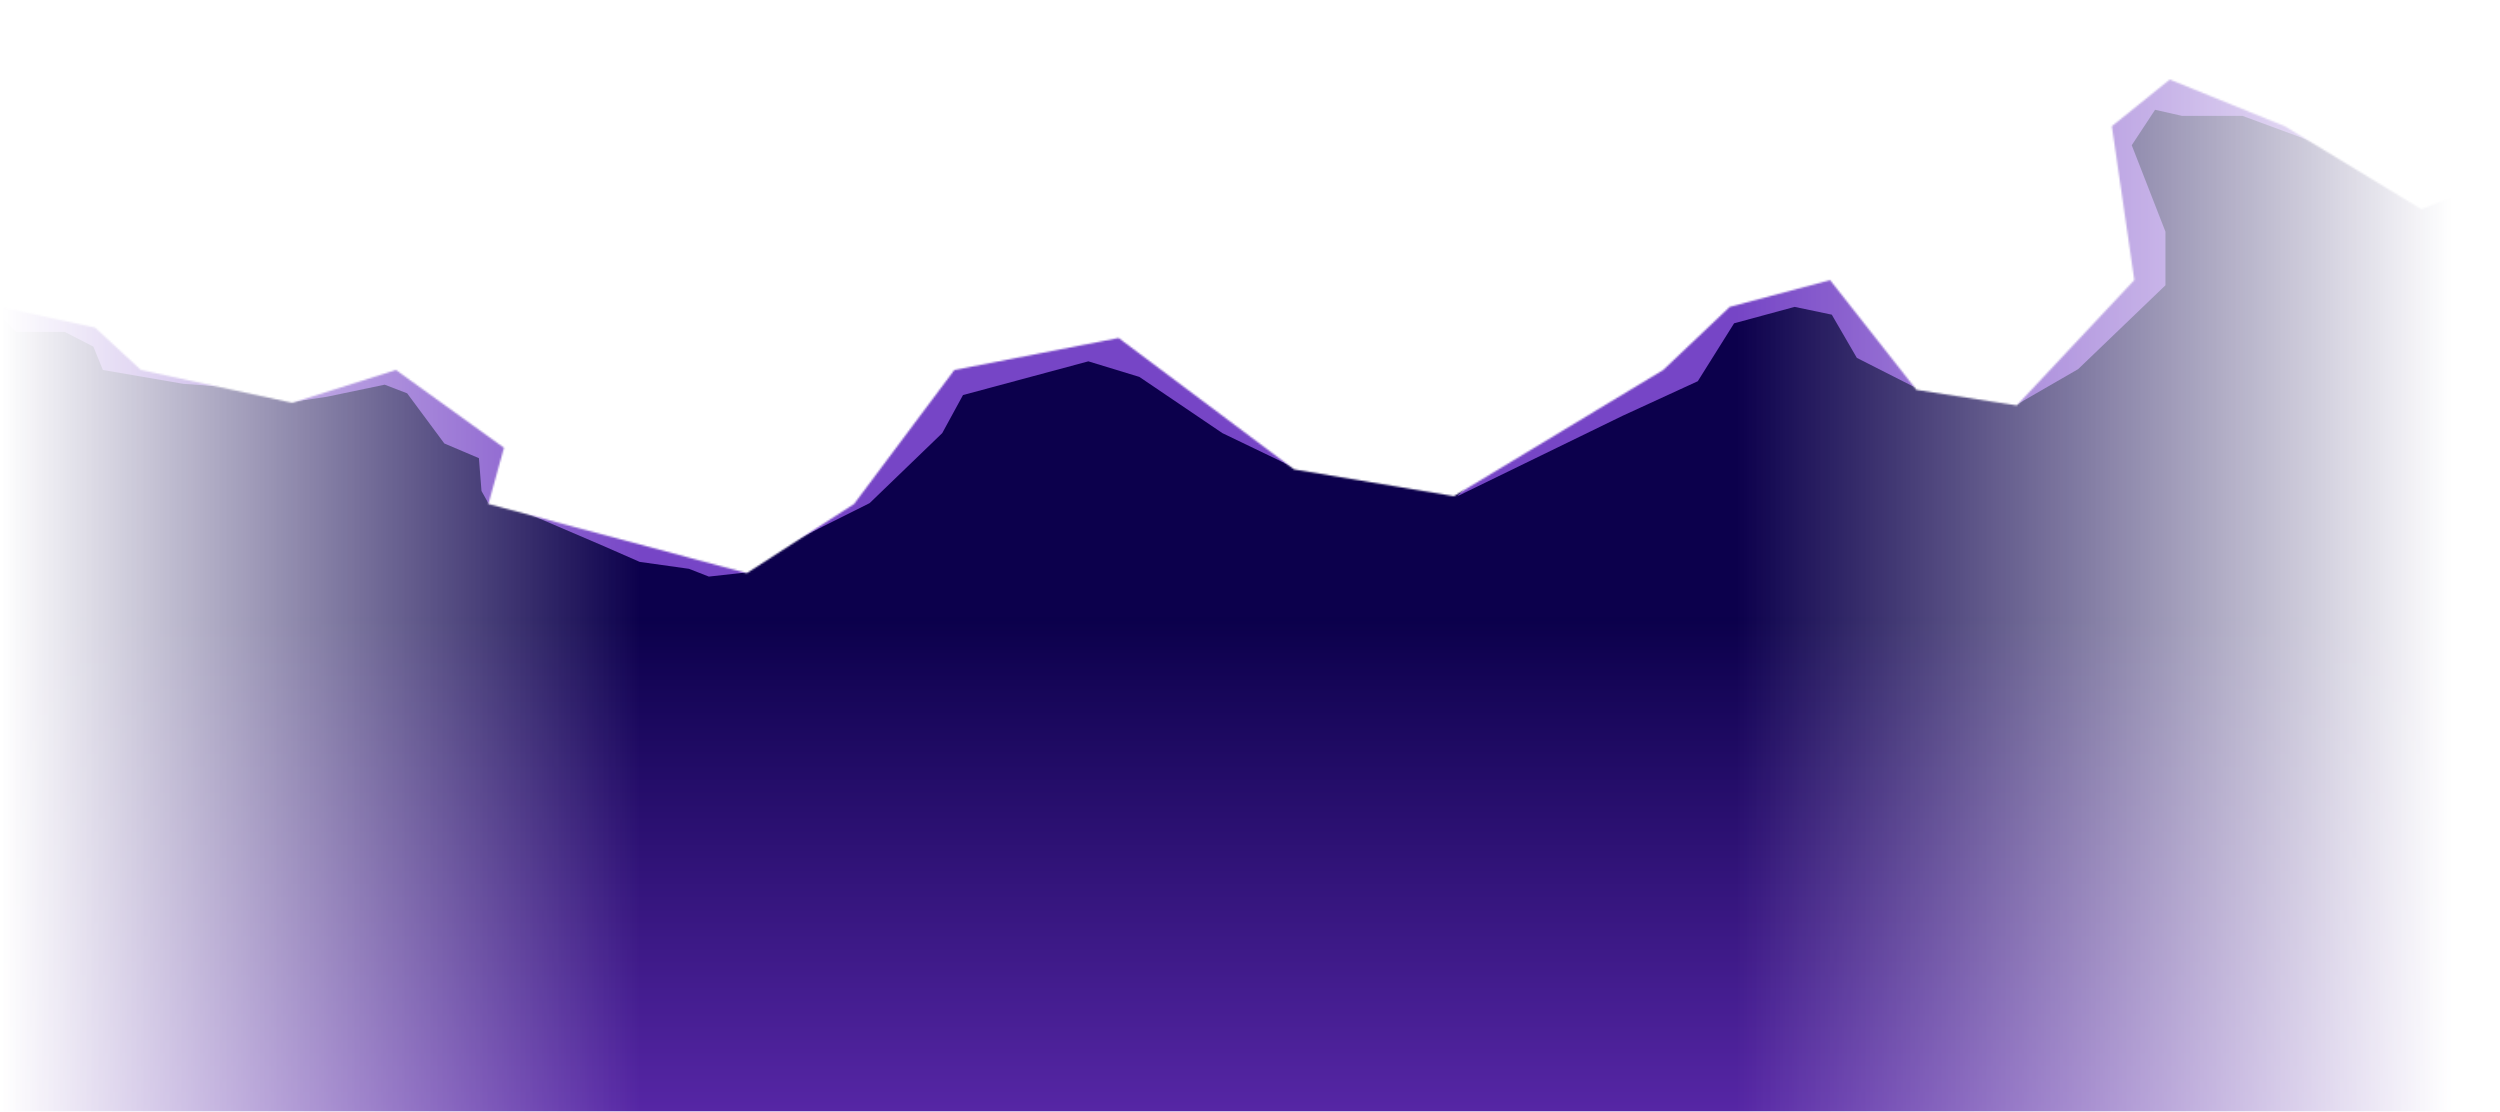 <svg width="1446" height="643" viewBox="0 0 1446 643" fill="none" xmlns="http://www.w3.org/2000/svg">
<mask id="mask0_1728_7297" style="mask-type:alpha" maskUnits="userSpaceOnUse" x="0" y="45" width="1446" height="598">
<rect y="45" width="1446" height="598" fill="url(#paint0_linear_1728_7297)"/>
</mask>
<g mask="url(#mask0_1728_7297)">
<mask id="mask1_1728_7297" style="mask-type:alpha" maskUnits="userSpaceOnUse" x="0" y="46" width="1446" height="342">
<path d="M0 387.501V177.501L55 189.5L81.5 214.001L169 233L229 214.001L291.5 259L282.5 291.501L432 331.5L494 291.501L552 214.001L647 195.5L748.5 271.501L841 287L962 214.001L1000.5 177.501L1058.5 162L1108.5 225.5L1166.5 234.501L1234.5 162L1221.5 73L1255 46.001L1321.5 73L1400.5 121L1446 103V387.501H0Z" fill="#0B014B"/>
</mask>
<g mask="url(#mask1_1728_7297)">
<rect y="46" width="1446" height="342" fill="#0C004C"/>
<path d="M349.5 316L293.5 292L432.5 331L410 333.5L398.5 329L370 325L349.5 316Z" fill="#7645C6"/>
<path d="M257 256.5L235.5 227.5L222.5 222.5L189 229.5L169 232.5L226.5 209L299.5 249L283 292L278.5 284L277 265L257 256.5Z" fill="#7645C6"/>
<path d="M55.5 187L81.5 211L126.5 223.5L106 222L59.5 214L54 200.5L37.5 192H9.5L-9 174L55.5 187Z" fill="#7645C6"/>
<path d="M545 250.5L503 291L451 317L476 291L510 209L641.5 181.5L747.5 270L707 250.5L659 218L629.5 209L557 228.5L545 250.5Z" fill="#7645C6"/>
<path d="M938.5 240.5L843 287L928 196.5L1055 150L1083.5 172.5L1107.5 224L1074 207L1059.5 182L1038 177.5L1003 187L982 220.5L938.5 240.5Z" fill="#7645C6"/>
<path d="M1202 213.5L1166.5 234L1207 68L1242.5 31L1280.5 35.5L1375.5 96L1297 67H1262L1246.5 63.5L1233 84L1252.5 134V165L1202 213.5Z" fill="#7645C6"/>
</g>
<rect y="357" width="1446" height="286" fill="url(#paint1_linear_1728_7297)"/>
</g>
<defs>
<linearGradient id="paint0_linear_1728_7297" x1="1446" y1="344" x2="0" y2="344" gradientUnits="userSpaceOnUse">
<stop offset="0.019" stop-color="#D9D9D9" stop-opacity="0"/>
<stop offset="0.305" stop-color="#A8A8A8"/>
<stop offset="0.744" stop-color="#A6A6A6"/>
<stop offset="1" stop-color="#737373" stop-opacity="0"/>
</linearGradient>
<linearGradient id="paint1_linear_1728_7297" x1="723" y1="357" x2="723" y2="643" gradientUnits="userSpaceOnUse">
<stop stop-color="#0B004B"/>
<stop offset="1" stop-color="#5626A5"/>
</linearGradient>
</defs>
</svg>
